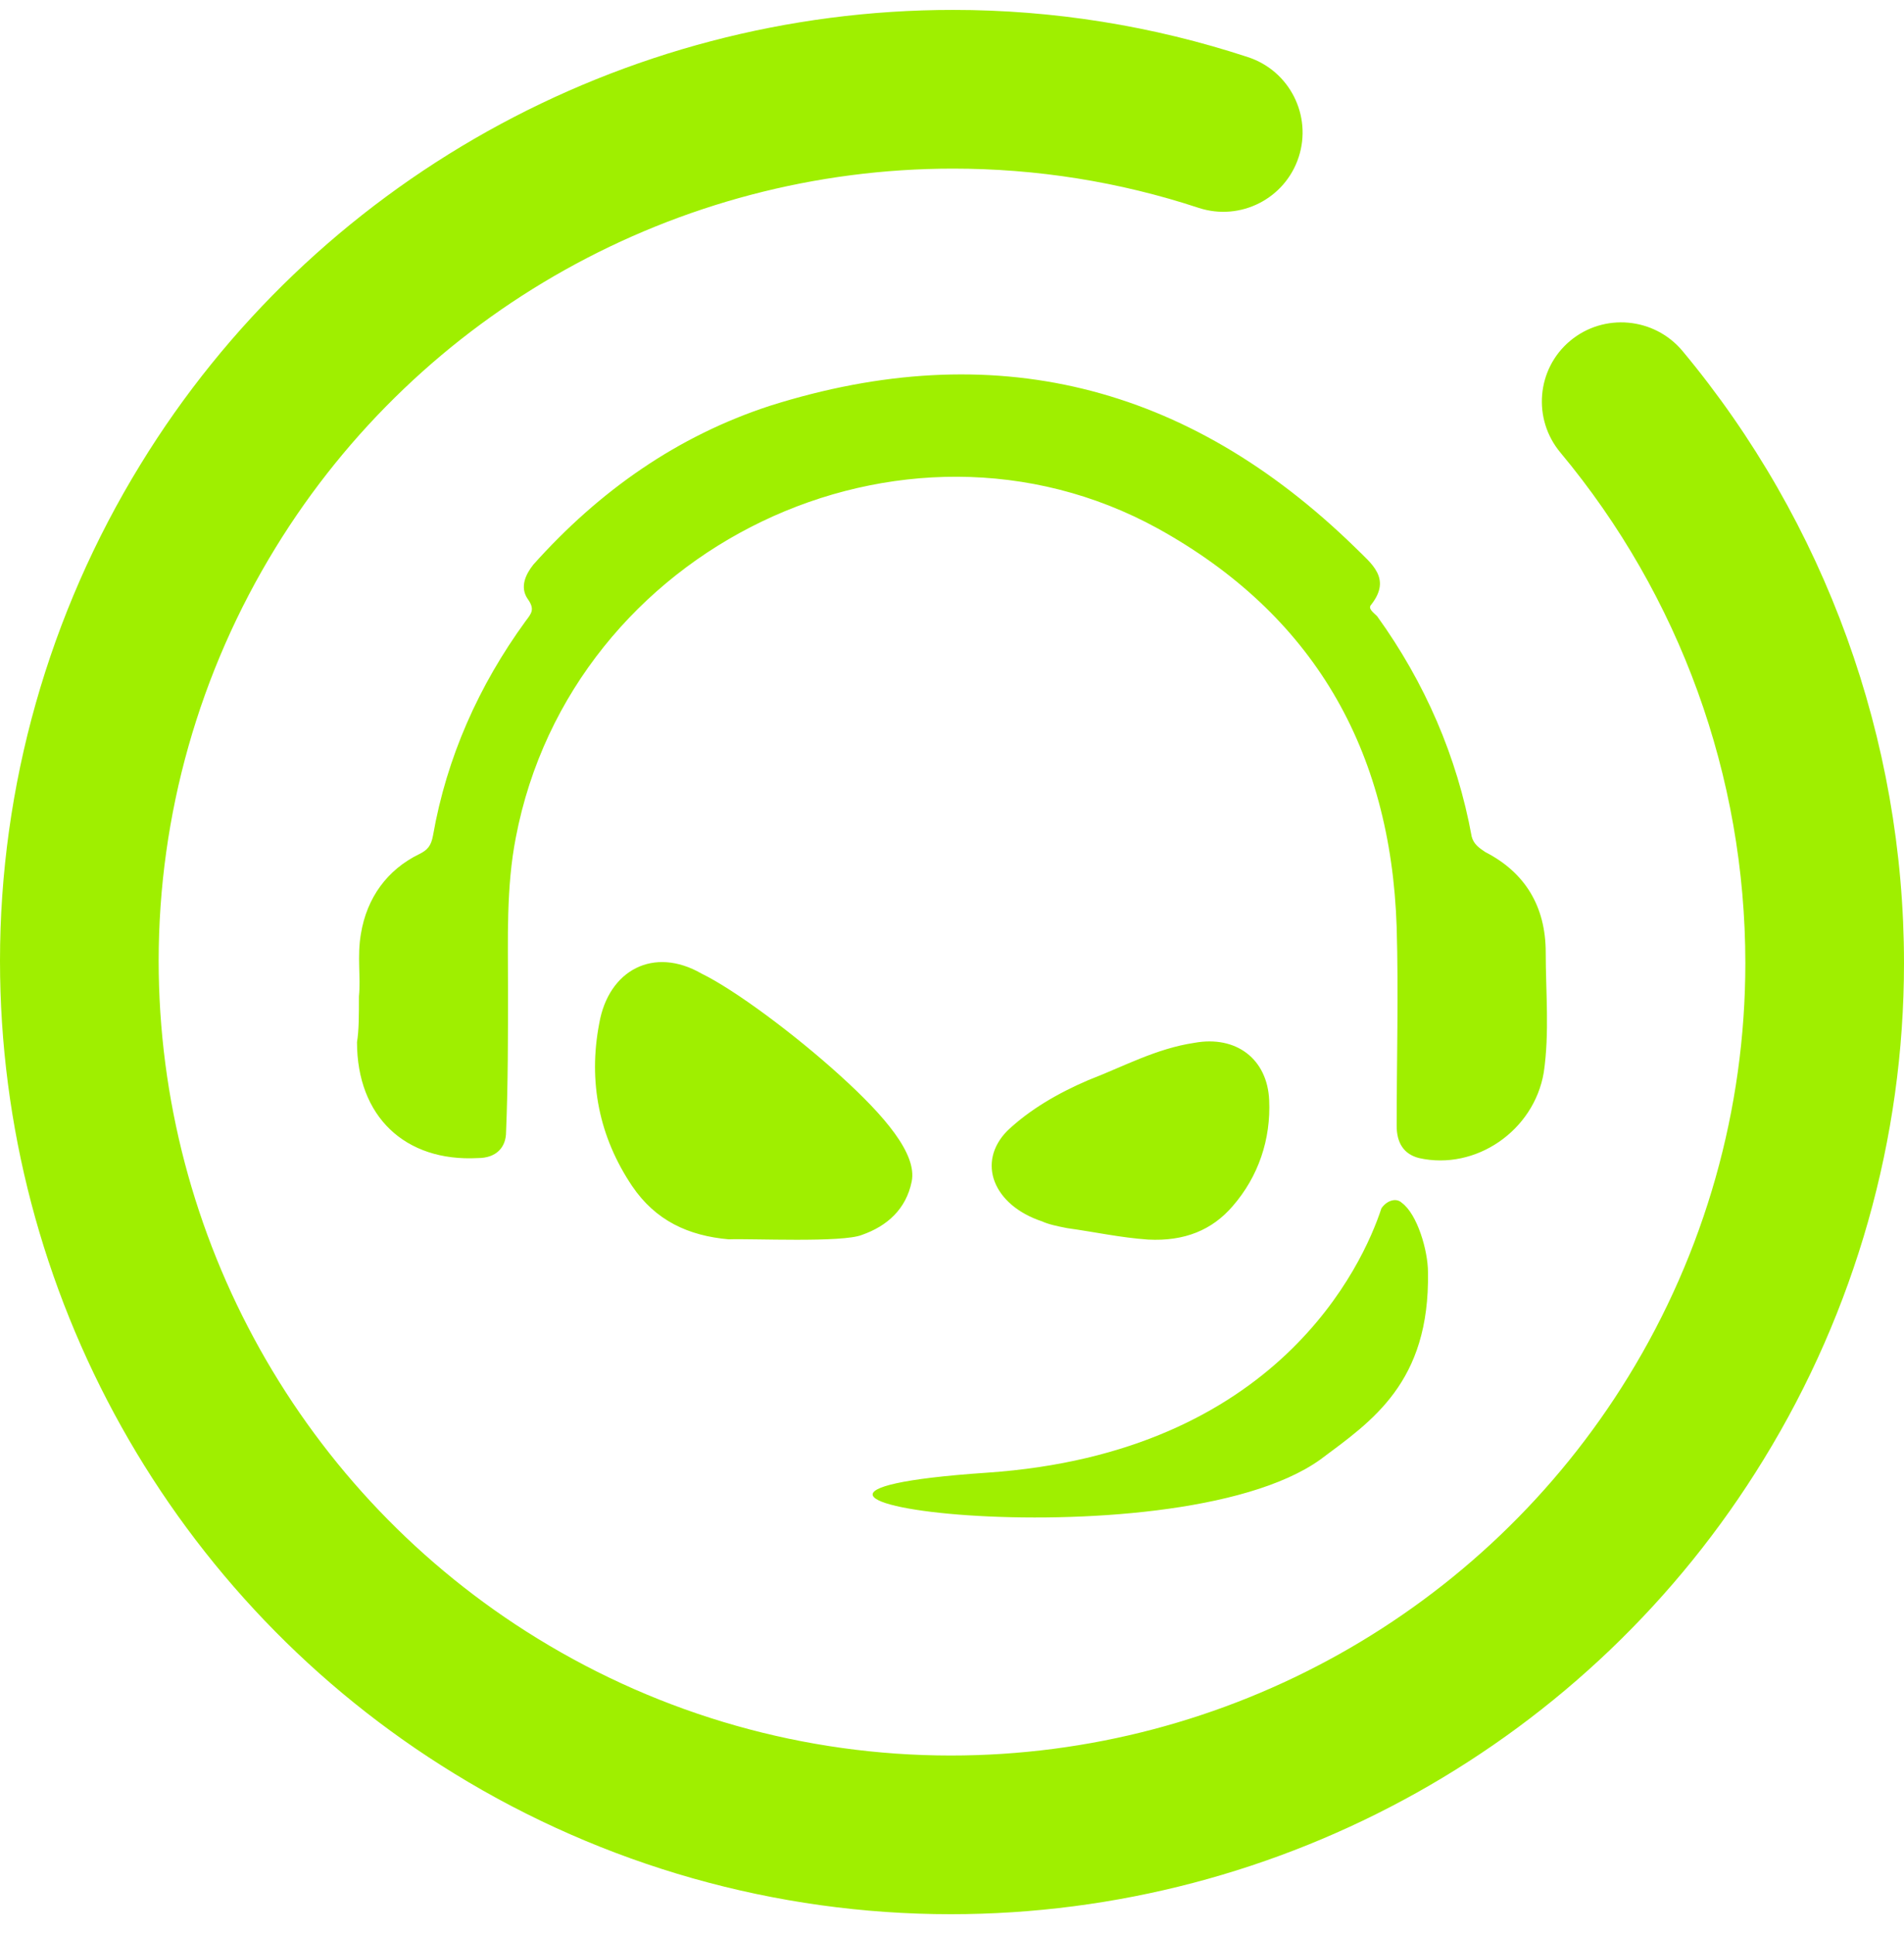 <svg width="64" height="65" viewBox="0 0 64 65" fill="none" xmlns="http://www.w3.org/2000/svg">
<g clip-path="url(#clip0_62_3927)">
<path fill-rule="evenodd" clip-rule="evenodd" d="M40.293 6.987C41.692 7.443 43.197 6.679 43.653 5.28C44.109 3.881 43.345 2.376 41.947 1.92C38.747 0.867 35.4 0.333 32.04 0.333C20.907 0.333 10.533 6.12 4.72 15.613C1.64 20.627 0 26.413 0 32.293C0 43.427 5.787 53.8 15.28 59.613C20.293 62.693 26.067 64.333 31.96 64.333C43.093 64.333 53.467 58.547 59.28 49.053C62.36 44.04 64 38.267 64 32.373C64 24.853 61.36 17.56 56.547 11.787C55.597 10.661 53.909 10.512 52.78 11.453C51.651 12.395 51.504 14.08 52.453 15.213C56.467 20.027 58.667 26.093 58.667 32.373C58.667 37.267 57.307 42.08 54.733 46.267C49.88 54.173 41.24 59 31.96 59C27.053 59 22.253 57.64 18.067 55.067C10.16 50.213 5.333 41.573 5.333 32.293C5.333 27.4 6.693 22.587 9.267 18.4C14.12 10.493 22.76 5.667 32.04 5.667C34.84 5.667 37.627 6.107 40.293 6.987ZM12.065 33.484C12.131 32.861 12 32.141 12.131 31.388C12.328 30.176 13.015 29.227 14.096 28.703C14.359 28.572 14.489 28.44 14.555 28.08C15.013 25.46 16.093 23.036 17.667 20.875C17.863 20.613 17.993 20.481 17.732 20.121C17.469 19.728 17.667 19.303 17.928 18.975C20.155 16.485 22.775 14.652 25.887 13.636C33.355 11.279 39.904 12.883 45.571 18.419C46.095 18.943 46.783 19.433 46.095 20.317C45.964 20.449 46.16 20.58 46.291 20.711C47.896 22.939 48.977 25.427 49.468 28.113C49.533 28.375 49.731 28.505 49.927 28.637C51.269 29.325 51.957 30.471 51.957 32.011C51.957 33.353 52.088 34.696 51.892 36.039C51.564 38.004 49.599 39.347 47.7 38.921C47.176 38.789 46.947 38.397 46.947 37.84C46.947 35.613 47.012 33.385 46.947 31.159C46.749 25.165 44.129 20.645 38.921 17.763C30.341 13.047 19.205 18.385 17.339 28.145C17.011 29.816 17.076 31.584 17.076 33.255C17.076 34.86 17.076 36.432 17.011 38.037C17.011 38.561 16.684 38.921 16.061 38.921C13.605 39.052 12 37.513 12 35.024C12.065 34.631 12.065 34.139 12.065 33.484ZM28.973 41.503C29.825 41.204 30.456 40.636 30.645 39.711C30.835 38.784 29.731 37.5 28.248 36.156C26.703 34.752 24.684 33.257 23.58 32.72C21.972 31.795 20.457 32.601 20.143 34.393C19.764 36.364 20.143 38.216 21.247 39.86C22.035 41.024 23.139 41.532 24.495 41.652C25.252 41.621 28.312 41.771 28.973 41.503ZM35.868 41.275C36.796 41.403 37.663 41.596 38.591 41.66C39.817 41.724 40.745 41.339 41.435 40.536C42.301 39.541 42.721 38.289 42.661 36.973C42.601 35.593 41.553 34.791 40.147 35.048C38.86 35.24 37.753 35.851 36.585 36.3C35.539 36.749 34.611 37.295 33.863 38C32.815 39.06 33.384 40.504 35.029 41.049C35.239 41.147 35.539 41.211 35.868 41.275ZM47.119 40.424C46.923 40.236 46.597 40.361 46.433 40.613C45.815 42.503 42.947 48.833 33.168 49.495C21.629 50.281 39.328 52.675 44.38 49.053C46.108 47.763 48.064 46.471 47.999 42.755C47.999 42.031 47.64 40.803 47.119 40.424Z" fill="#9FEF00"/>
</g>
<defs>
<clipPath id="clip0_62_3927">
<rect width="64" height="64" fill="white" transform="translate(0 0.333)"/>
</clipPath>
</defs>
</svg>
